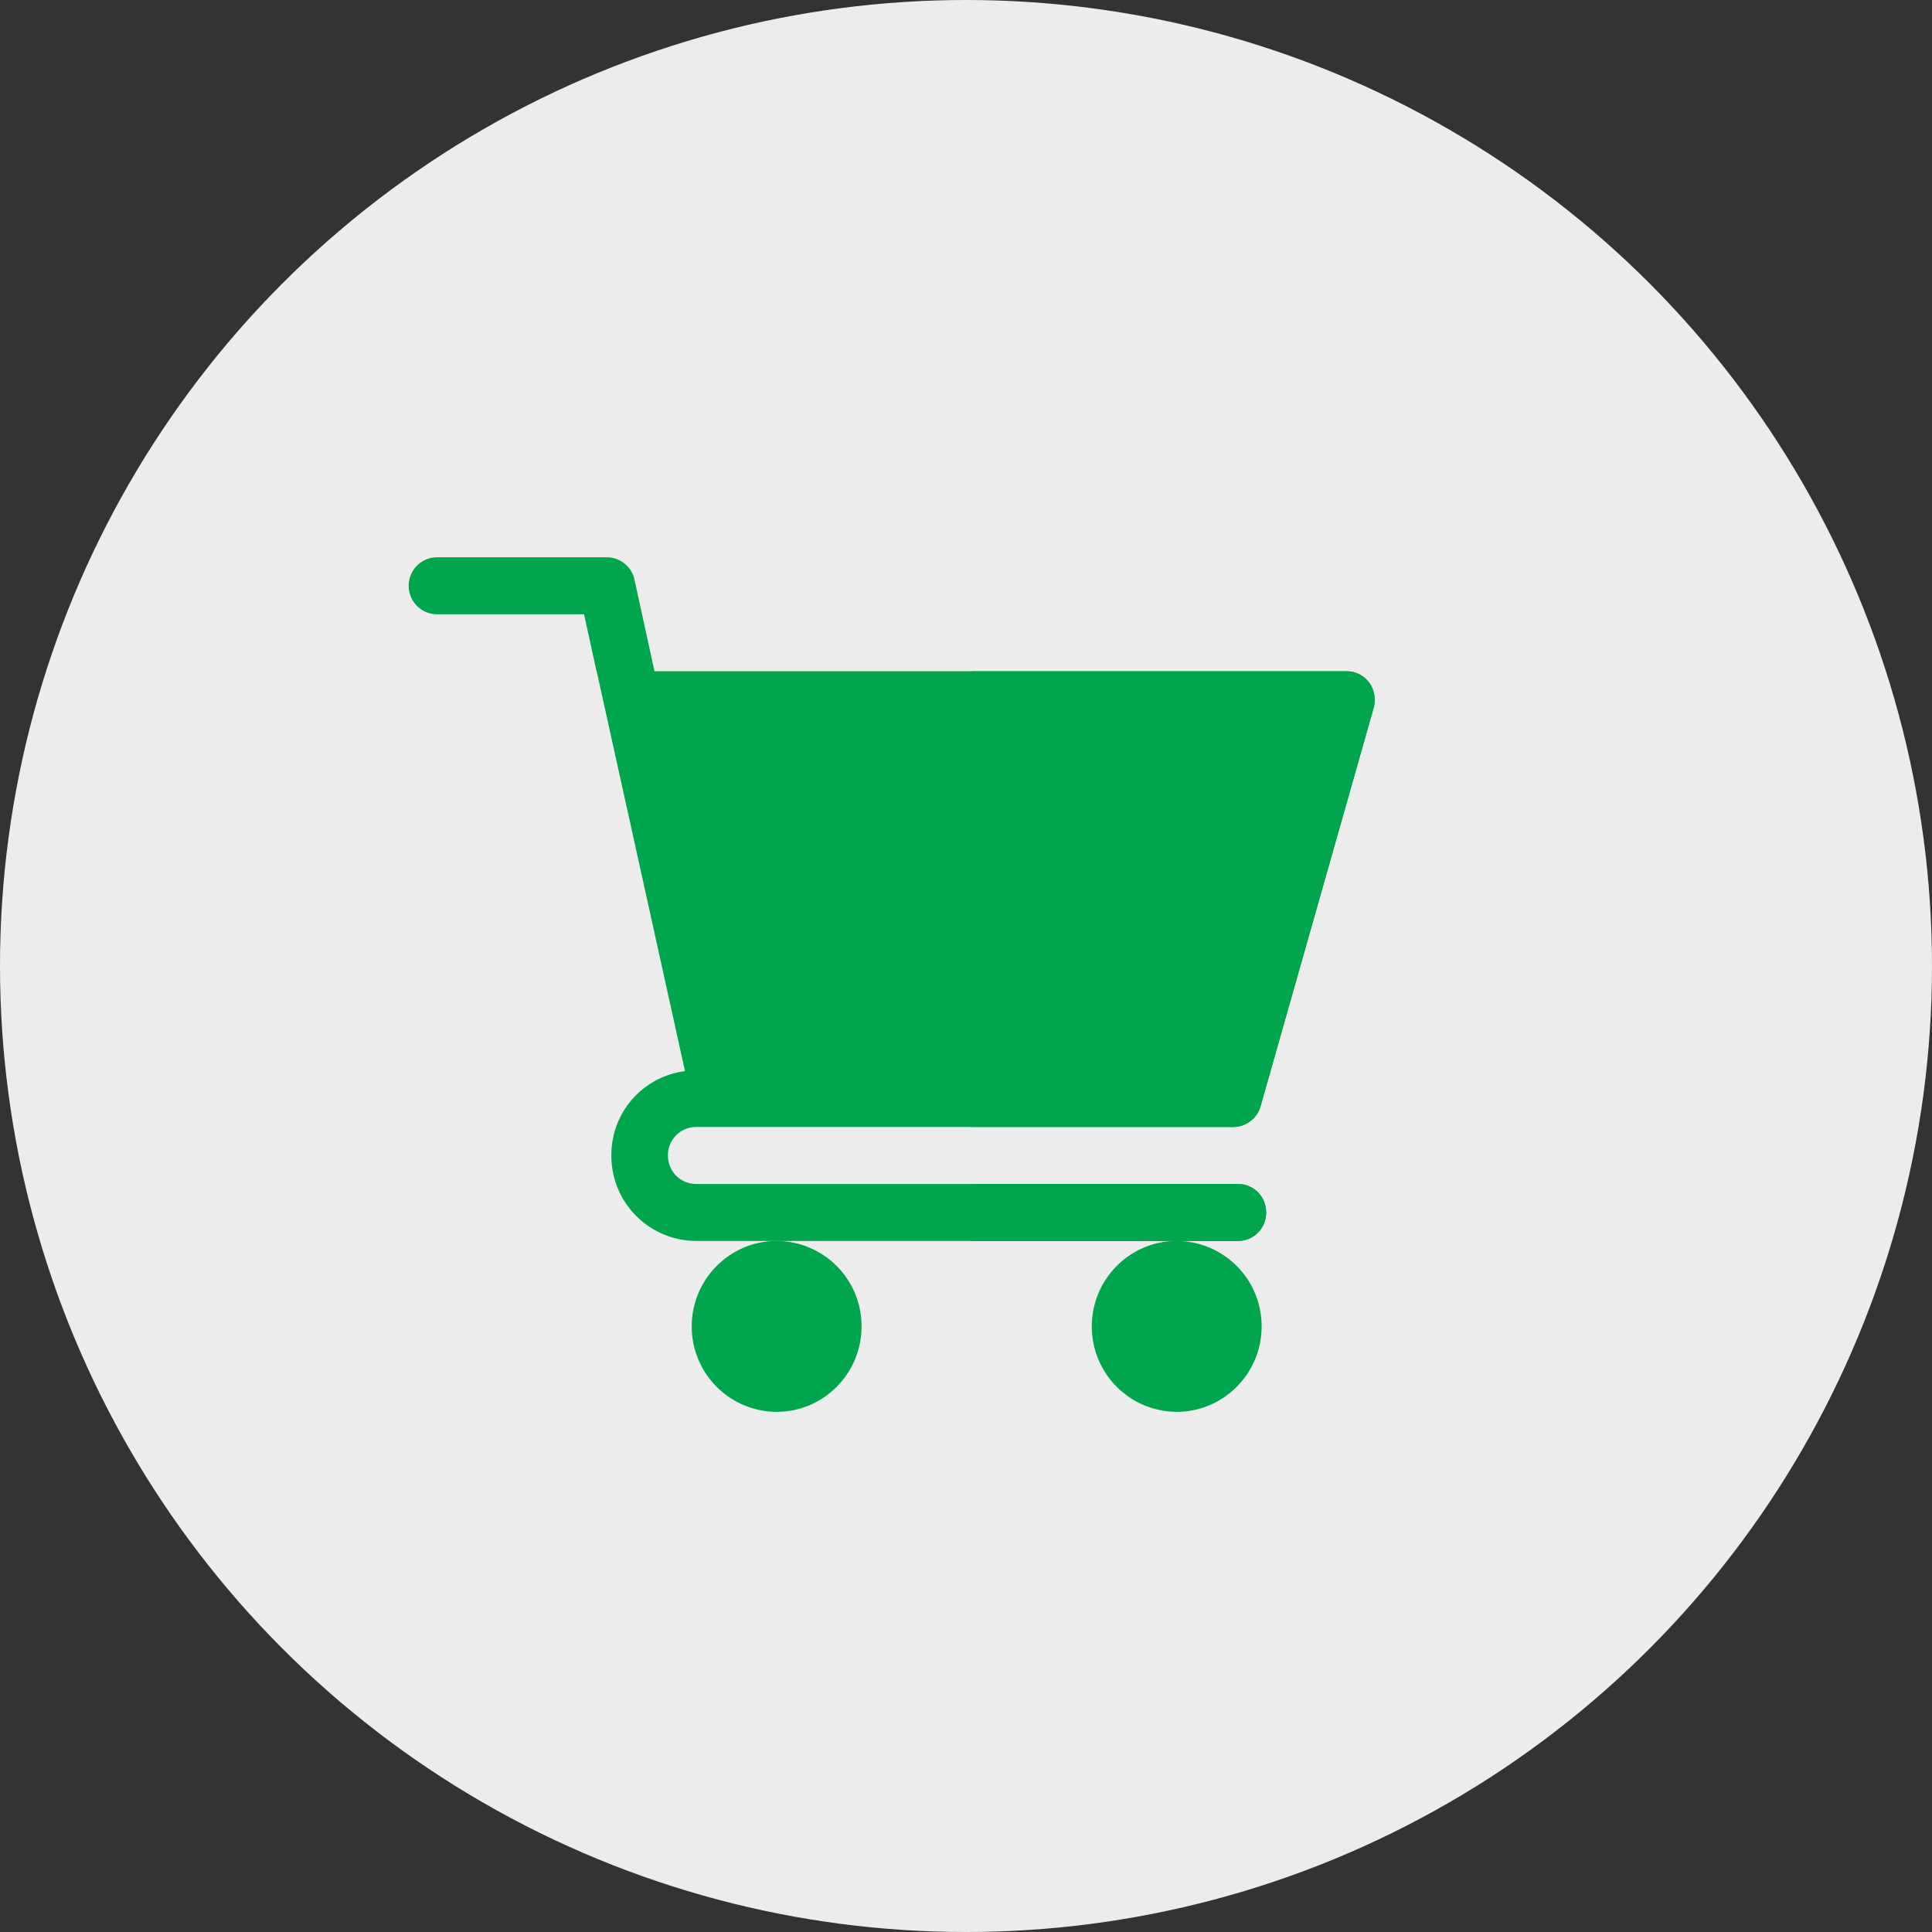 <svg width="52" height="52" fill="none" xmlns="http://www.w3.org/2000/svg"><rect width="100%" height="100%" fill="#333333" stroke="none"/><circle cx="26" cy="26" r="26" fill="#ECECEC"/><path d="M20.904 38a2.295 2.295 0 01-2.286-2.3c0-1.268 1.026-2.3 2.286-2.3a2.295 2.295 0 012.285 2.3c0 1.268-1.025 2.3-2.285 2.3z" fill="#00A54D"/><path d="M20.904 36.467a.765.765 0 01-.762-.767c0-.423.342-.767.762-.767s.762.344.762.767a.765.765 0 01-.762.767zM31.671 38a2.296 2.296 0 01-2.285-2.3c0-1.268 1.025-2.3 2.285-2.3a2.295 2.295 0 012.286 2.3c0 1.268-1.026 2.3-2.286 2.3z" fill="#00A54D"/><path d="M31.671 36.467a.765.765 0 01-.762-.767c0-.423.342-.767.762-.767s.762.344.762.767a.765.765 0 01-.762.767zm2.407-3.834c0 .43-.335.767-.761.767H18.74a2.29 2.29 0 01-2.285-2.3 2.27 2.27 0 011.98-2.27c.092-.03.199-.03.305-.03.183 0 .366.077.488.2l-.457 1.333h-.03a.757.757 0 00-.763.767c0 .43.336.767.762.767h14.577c.426 0 .761.337.761.766zM16.056 18.068c.048.062.869.435 1.695.8.003-.066.011-.132-.004-.2l-.67-3.066a.762.762 0 00-.744-.602h-4.571a.764.764 0 00-.762.767c0 .423.34.766.762.766h3.958l.336 1.535z" fill="#00A54D"/><path d="M34.078 32.633c0 .43-.335.767-.761.767H26.15v-1.533h7.167c.426 0 .761.337.761.766zm2.774-14.26a.749.749 0 00-.61-.306H16.06l2.377 10.764.335 1.502h14.424c.335 0 .64-.23.731-.552l3.047-10.733a.809.809 0 00-.121-.675z" fill="#00A54D"/><path d="M36.973 19.048L33.926 29.78a.769.769 0 01-.731.552H26.15V18.067h10.092a.75.75 0 01.61.306.809.809 0 01.121.675z" fill="#00A54D"/></svg>
